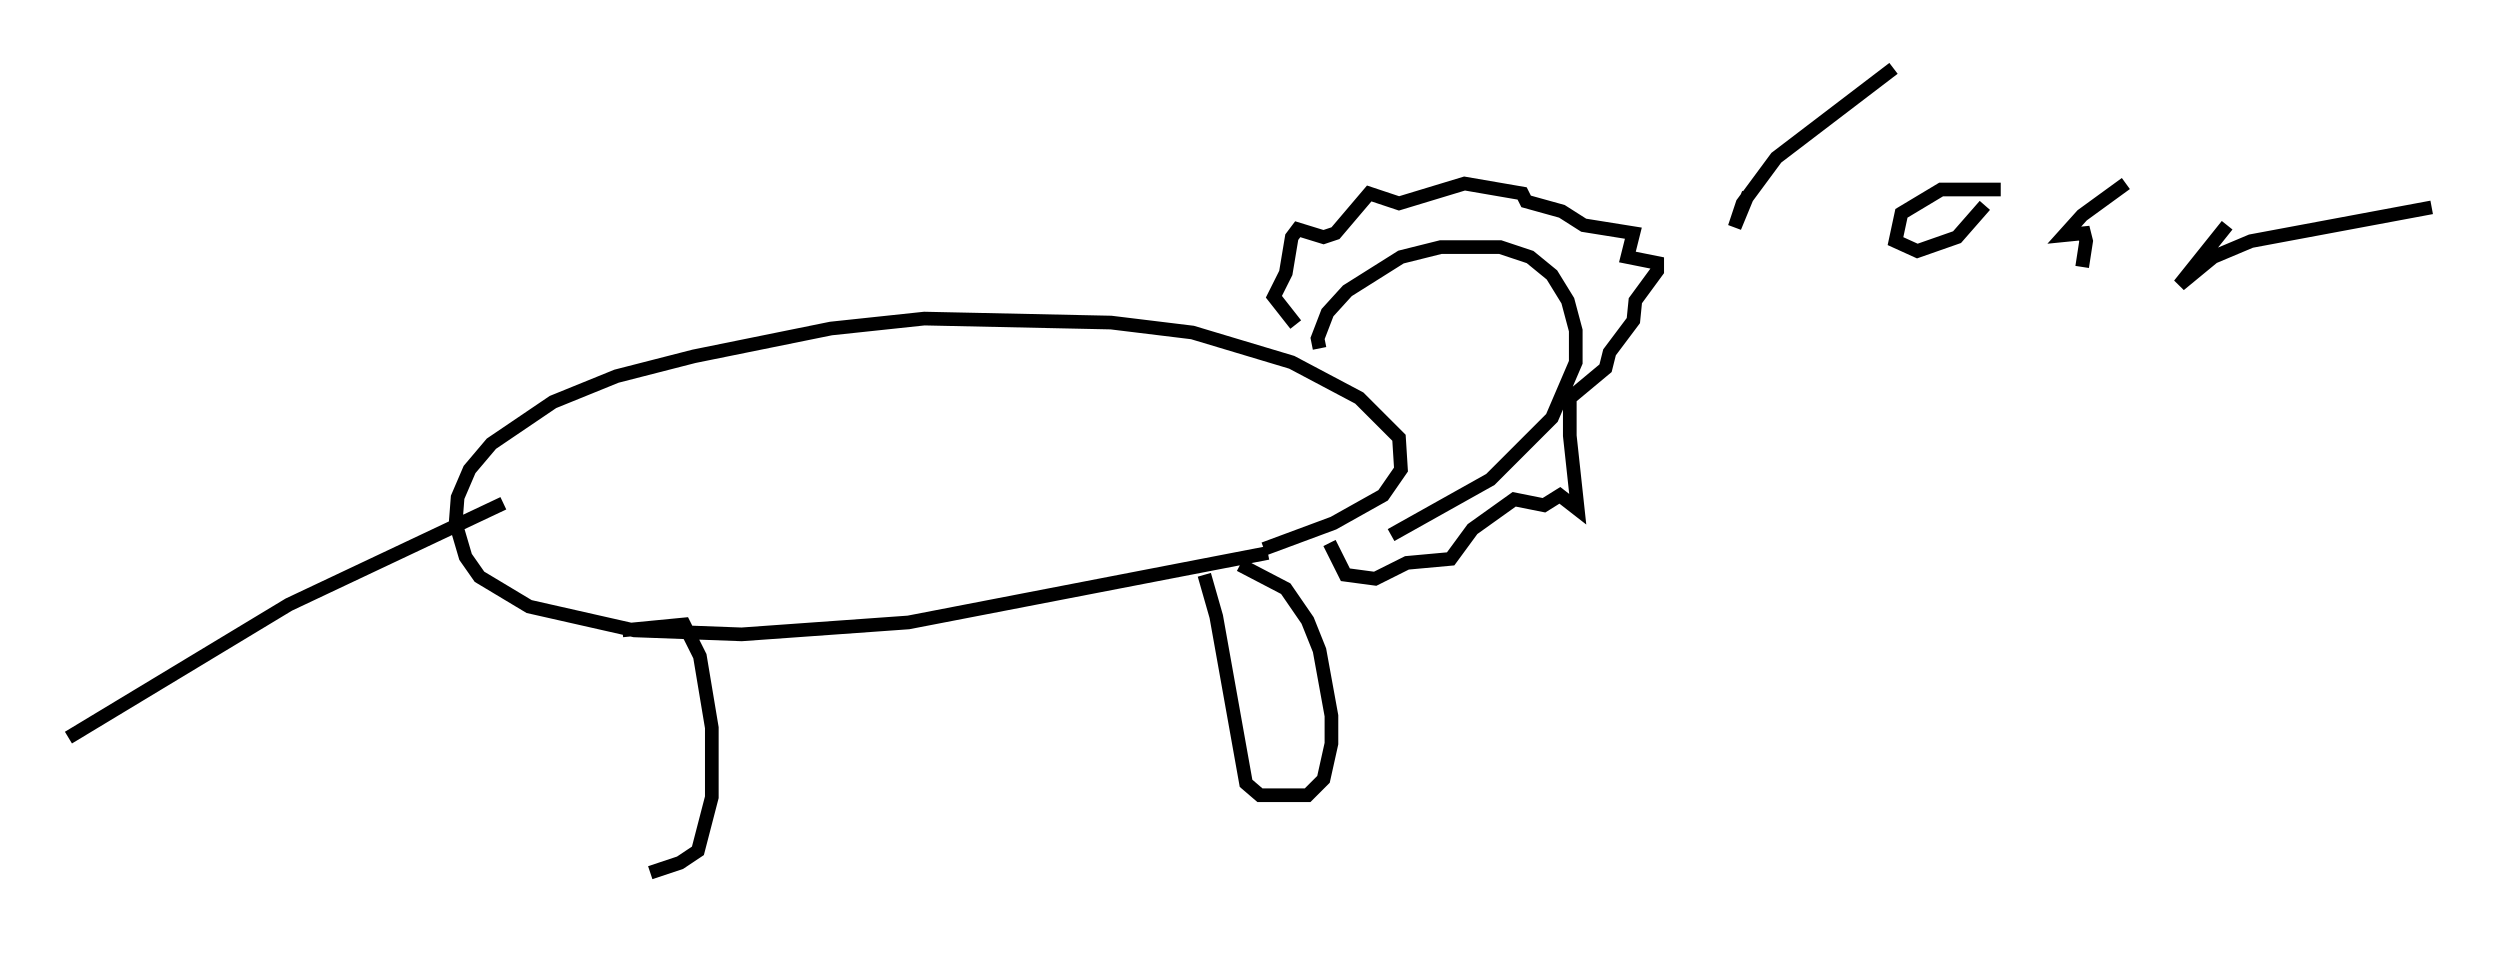 <?xml version="1.0" encoding="utf-8" ?>
<svg baseProfile="full" height="70.279" version="1.1" width="182.849" xmlns="http://www.w3.org/2000/svg" xmlns:ev="http://www.w3.org/2001/xml-events" xmlns:xlink="http://www.w3.org/1999/xlink"><defs /><rect fill="white" height="70.279" width="182.849" x="0" y="0" /><path d="M45.816, 45.816 m-0.436, 19.464 m0.145, -19.173 l4.503, -0.436 1.162, 2.324 l0.872, 5.229 0.0, 5.084 l-1.017, 3.922 -1.307, 0.872 l-2.179, 0.726 m40.525, -21.788 l0.872, 3.05 2.179, 12.201 l1.017, 0.872 3.486, 0.0 l1.162, -1.162 0.581, -2.615 l0.0, -2.034 -0.872, -4.793 l-0.872, -2.179 -1.598, -2.324 l-3.341, -1.743 m2.034, -0.872 l-26.29, 5.084 -12.201, 0.872 l-7.844, -0.291 -7.698, -1.743 l-3.631, -2.179 -1.017, -1.453 l-0.726, -2.469 0.145, -1.888 l0.872, -2.034 1.598, -1.888 l4.503, -3.05 4.648, -1.888 l5.665, -1.453 10.022, -2.034 l6.827, -0.726 13.654, 0.291 l5.955, 0.726 7.263, 2.179 l4.939, 2.615 2.905, 2.905 l0.145, 2.324 -1.307, 1.888 l-3.631, 2.034 -5.084, 1.888 m4.067, -14.67 l-0.145, -0.726 0.726, -1.888 l1.453, -1.598 3.922, -2.469 l2.905, -0.726 4.358, 0.0 l2.179, 0.726 1.598, 1.307 l1.162, 1.888 0.581, 2.179 l0.0, 2.324 -1.743, 4.067 l-4.503, 4.503 -7.263, 4.067 m-6.972, -15.397 l-1.598, -2.034 0.872, -1.743 l0.436, -2.615 0.436, -0.581 l1.888, 0.581 0.872, -0.291 l2.469, -2.905 2.179, 0.726 l4.793, -1.453 4.212, 0.726 l0.291, 0.581 2.615, 0.726 l1.598, 1.017 3.631, 0.581 l-0.436, 1.743 2.179, 0.436 l0.0, 0.581 -1.598, 2.179 l-0.145, 1.453 -1.743, 2.324 l-0.291, 1.162 -2.615, 2.179 l0.0, 2.76 0.581, 5.374 l-1.307, -1.017 -1.162, 0.726 l-2.179, -0.436 -3.05, 2.179 l-1.598, 2.179 -3.196, 0.291 l-2.324, 1.162 -2.179, -0.291 l-1.162, -2.324 m-60.424, -2.905 l-15.687, 7.408 -16.123, 9.732 m122.882, -39.799 l-1.017, 2.469 0.581, -1.743 l2.469, -3.341 8.57, -6.536 m7.844, 8.86 l-4.358, 0.0 -2.905, 1.743 l-0.436, 2.034 1.598, 0.726 l2.905, -1.017 2.034, -2.324 m10.313, -1.598 l-3.196, 2.324 -1.307, 1.453 l1.453, -0.145 0.145, 0.581 l-0.291, 1.888 m10.603, -3.05 l-3.486, 4.358 2.469, -2.034 l2.76, -1.162 13.218, -2.469 " fill="none" stroke="black" stroke-width="1" /></svg>